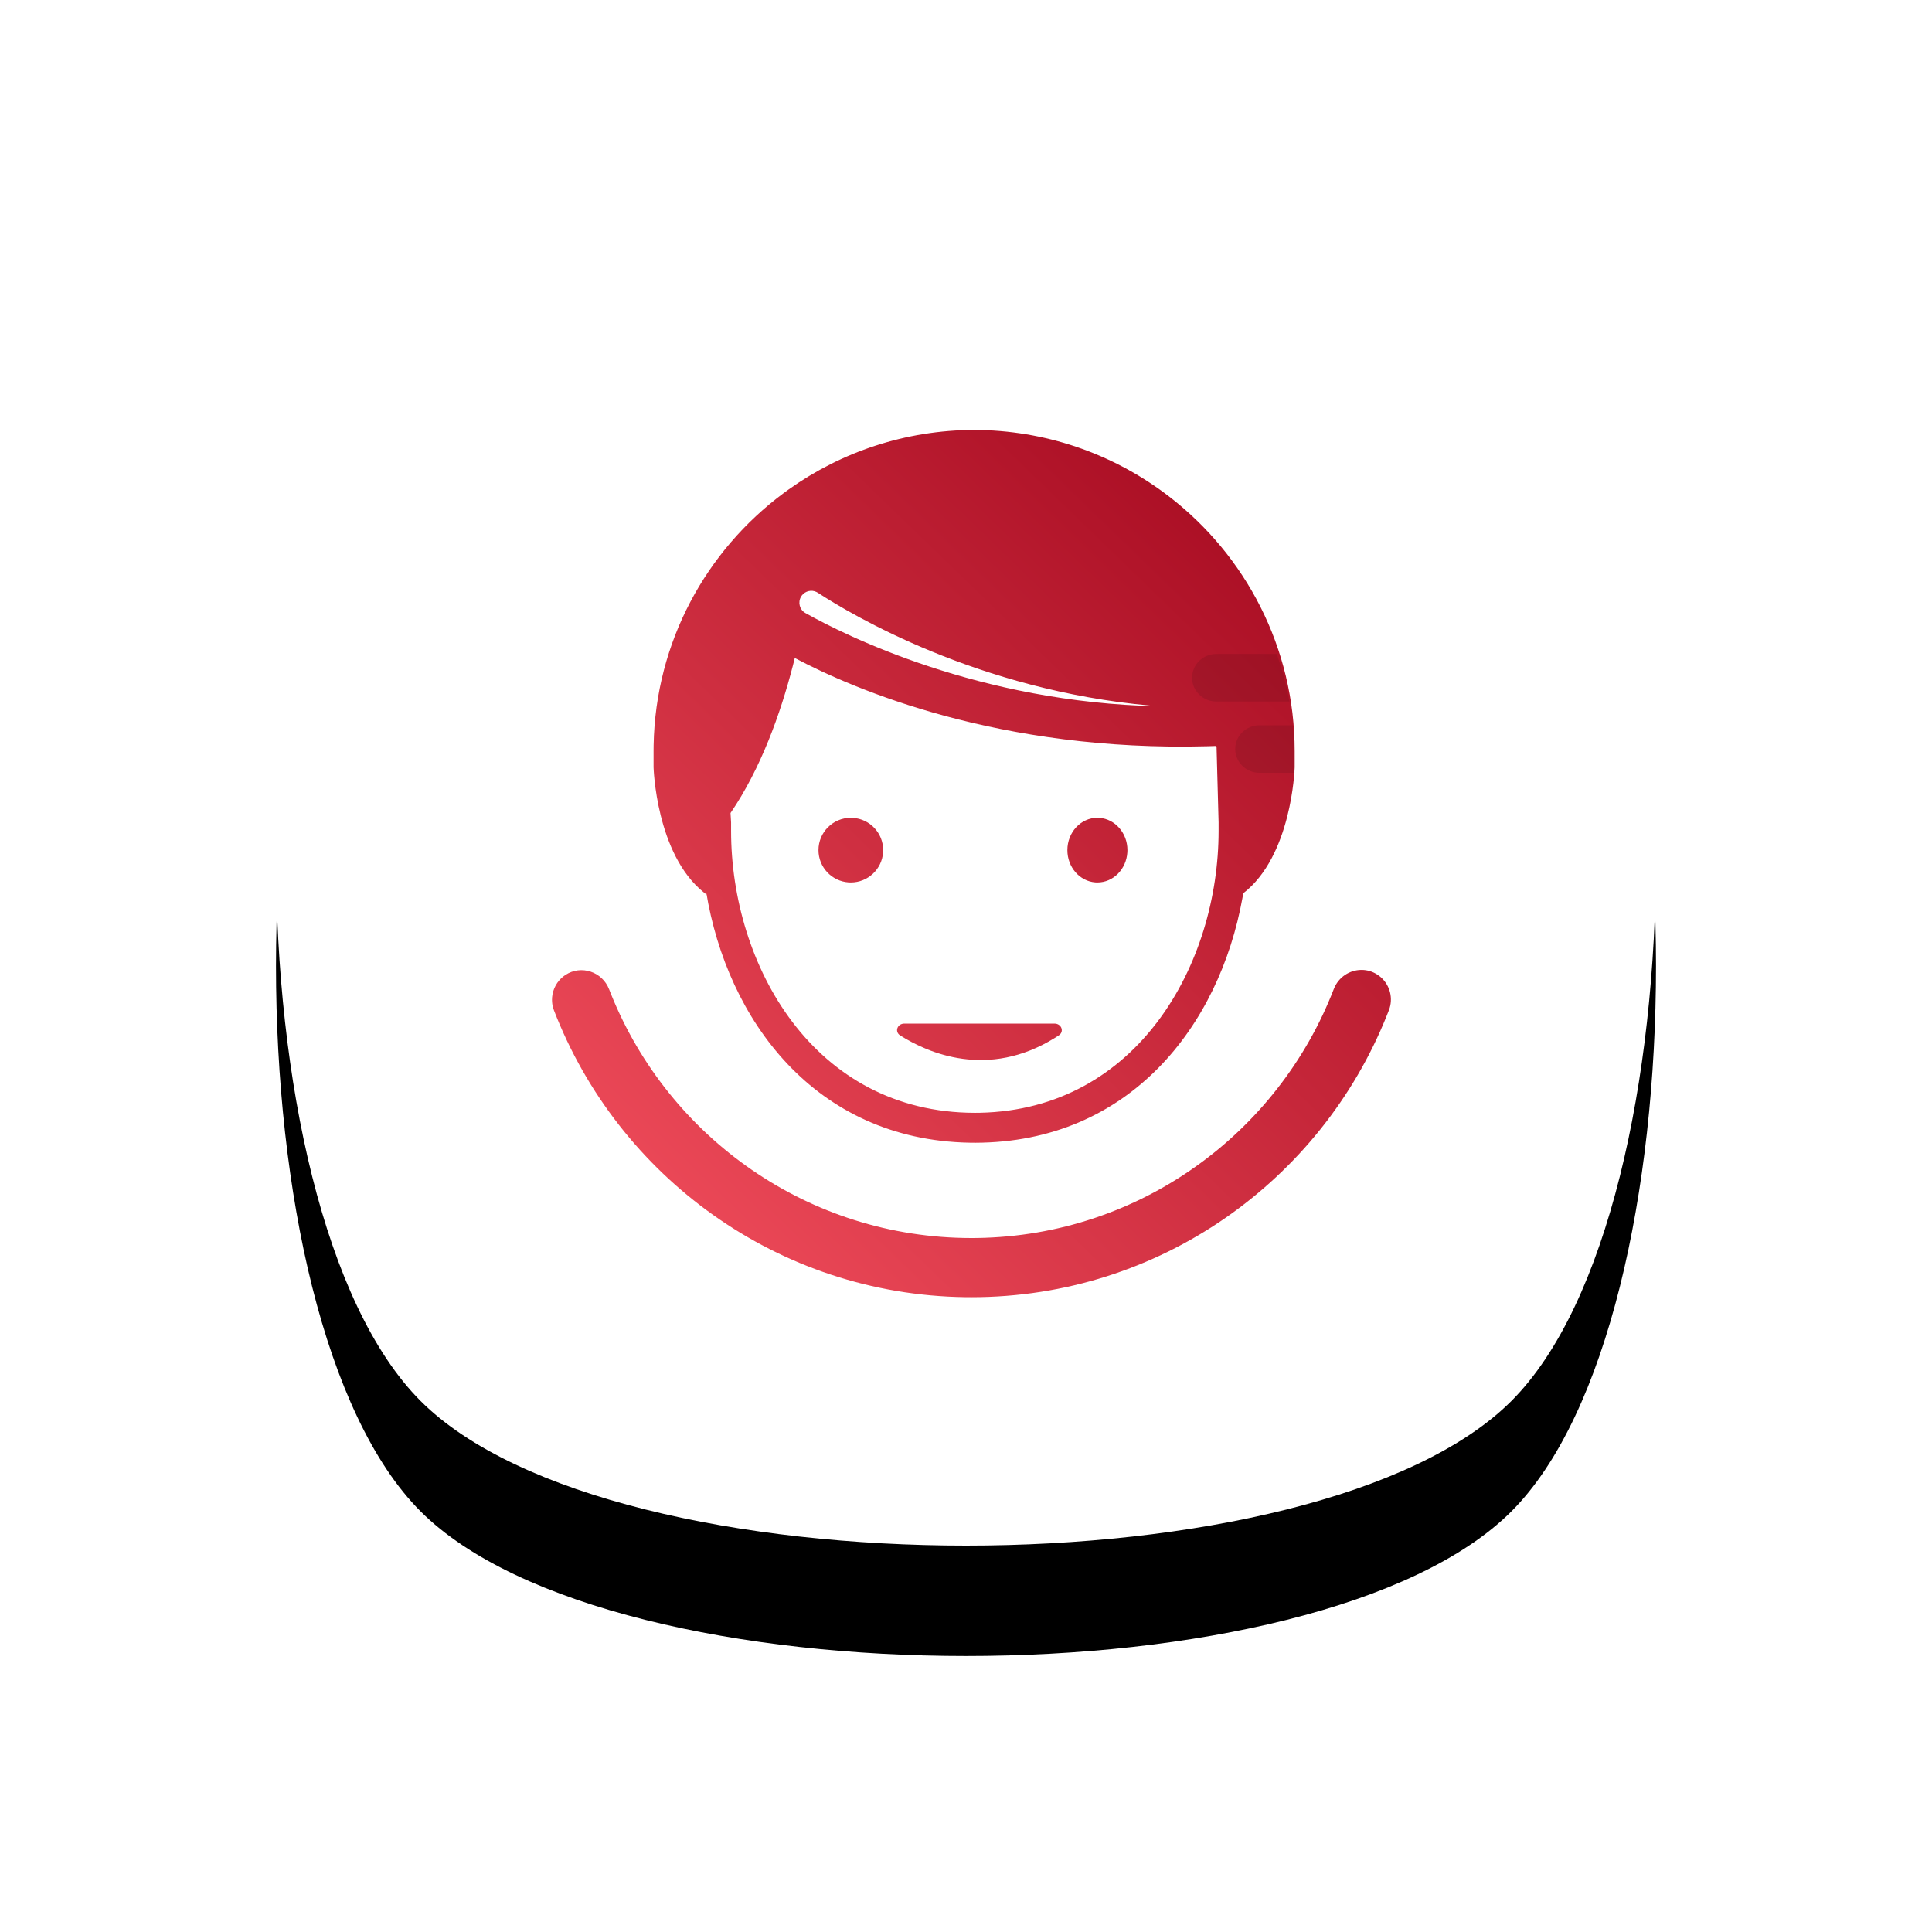 <?xml version="1.0" encoding="UTF-8"?>
<svg width="140px" height="140px" viewBox="0 0 140 140" version="1.1" xmlns="http://www.w3.org/2000/svg" xmlns:xlink="http://www.w3.org/1999/xlink"><defs><path d="M89.521,89.521 C75.548,103.493 24.452,103.493 10.479,89.521 C-3.493,75.548 -3.493,24.452 10.479,10.479 C24.452,-3.493 75.548,-3.493 89.521,10.479 C103.493,24.452 103.493,75.548 89.521,89.521" id="male-path-1"></path><filter x="-34.0%" y="-26.0%" width="168.0%" height="168.0%" filterUnits="objectBoundingBox" id="male-filter-2"><feOffset dx="0" dy="8" in="SourceAlpha" result="shadowOffsetOuter1"></feOffset><feGaussianBlur stdDeviation="10" in="shadowOffsetOuter1" result="shadowBlurOuter1"></feGaussianBlur><feColorMatrix values="0 0 0 0 0.137   0 0 0 0 0.043   0 0 0 0 0.286  0 0 0 0.1 0" type="matrix" in="shadowBlurOuter1"></feColorMatrix></filter><linearGradient x1="3.216%" y1="100%" x2="96.784%" y2="0%" id="male-linearGradient-3"><stop stop-color="#F5515F" offset="0%"></stop><stop stop-color="#9F041B" offset="100%"></stop></linearGradient></defs><g id="male-Page-1" stroke="none" stroke-width="1" fill="none" fill-rule="evenodd"><g id="male-hoory-m" transform="translate(20, 12)"><g id="male-Fill-2-Copy"><use fill="black" fill-opacity="1" filter="url(#male-filter-2)" xlink:href="#male-path-1"></use><use fill="#FFFFFF" fill-rule="evenodd" xlink:href="#male-path-1"></use></g><path d="M78.663,58.282 L78.829,58.288 C79.216,58.319 79.602,58.458 79.943,58.718 L79.943,58.718 L80.072,58.824 C80.731,59.413 80.971,60.357 80.649,61.192 L80.649,61.192 L80.493,61.588 C75.703,73.551 64.035,82 50.392,82 L50.392,82 L49.943,81.997 C36.351,81.812 24.786,73.241 20.142,61.213 L20.142,61.213 L20.08,61.027 C20.027,60.84 20.001,60.648 20,60.459 L20,60.459 L20,60.438 L20.008,60.26 C20.06,59.671 20.356,59.112 20.847,58.737 L20.847,58.737 L20.976,58.646 C22.107,57.905 23.642,58.403 24.141,59.694 L24.141,59.694 L24.29,60.069 C28.467,70.413 38.577,77.712 50.392,77.712 L50.392,77.712 L50.818,77.709 C62.598,77.533 72.62,70.102 76.649,59.676 C76.989,58.794 77.814,58.282 78.663,58.282 L78.663,58.282 Z M50.589,19.154 C55.76,19.171 60.534,20.87 64.392,23.733 L64.392,23.733 L64.713,23.976 C70.249,28.233 73.817,34.917 73.817,42.435 L73.817,42.435 L73.816,43.608 C73.809,43.836 73.578,50.034 70.092,52.73 L70.092,52.73 L70.034,53.062 C68.359,62.332 61.871,70.783 50.665,70.808 L50.665,70.808 L50.665,70.809 L50.653,70.808 L50.653,70.808 L50.629,70.808 L50.629,70.808 L50.616,70.809 L50.616,70.807 L50.221,70.803 C39.073,70.579 32.689,61.939 31.167,52.6 L31.167,52.6 L31.183,52.71 L31.183,52.71 L31.2,52.821 L31,52.668 C27.528,49.885 27.36,43.601 27.36,43.601 L27.36,42.435 L27.364,42.002 C27.501,34.517 31.175,27.896 36.785,23.733 L36.785,23.733 L37.162,23.459 C40.952,20.763 45.584,19.171 50.589,19.154 Z M37.594,35.681 L37.456,36.229 C36.553,39.728 35.136,43.688 32.937,46.915 L32.937,46.915 L32.977,47.591 L32.977,48.203 C32.977,57.939 38.958,68.624 50.64,68.639 L50.64,68.639 L51.015,68.635 C62.451,68.395 68.304,57.835 68.304,48.203 L68.304,48.203 L68.304,47.591 L68.156,42.124 L68.147,42.089 L68.147,42.089 L68.137,42.055 L67.497,42.075 C52.408,42.489 41.873,37.946 37.594,35.681 L37.594,35.681 Z M56.409,62.172 L56.501,62.179 C56.945,62.244 57.112,62.773 56.726,63.026 L56.726,63.026 L56.445,63.206 C51.587,66.22 47.24,64.301 45.233,63.032 L45.233,63.032 L45.16,62.978 C44.836,62.692 45.05,62.172 45.538,62.172 L45.538,62.172 L56.409,62.172 Z M41.653,47.26 L41.814,47.266 C43.033,47.348 43.997,48.363 43.997,49.603 L43.997,49.603 L43.992,49.764 C43.909,50.984 42.894,51.947 41.653,51.947 L41.653,51.947 L41.493,51.942 C40.274,51.859 39.31,50.844 39.31,49.603 C39.31,48.309 40.359,47.26 41.653,47.26 L41.653,47.26 Z M59.521,47.26 L59.67,47.266 C60.803,47.348 61.697,48.363 61.697,49.603 L61.697,49.603 L61.692,49.764 C61.616,50.984 60.673,51.947 59.521,51.947 L59.521,51.947 L59.372,51.942 C58.24,51.859 57.346,50.844 57.346,49.603 C57.346,48.309 58.32,47.26 59.521,47.26 L59.521,47.26 Z M39.163,30.896 C38.804,30.722 38.365,30.82 38.112,31.141 L38.112,31.141 L38.049,31.233 C37.804,31.641 37.936,32.184 38.364,32.423 C41.223,34.029 50.949,38.909 63.932,39.178 L63.932,39.178 L63.37,39.131 C50.878,38.011 41.708,32.549 39.259,30.95 L39.259,30.95 Z" id="male-Combined-Shape" fill="url(#male-linearGradient-3)"></path><path d="M72.518,35.388 L68.143,35.388 C67.17,35.388 66.382,36.16 66.382,37.111 C66.382,38.062 67.17,38.834 68.143,38.834 L73.435,38.834 C73.22,37.651 72.907,36.503 72.518,35.388" id="male-Fill-16" fill="#000000" opacity="0.098"></path><path d="M69.508,42.279 C69.508,43.23 70.296,44.001 71.269,44.001 L73.811,44.001 L73.811,42.979 C73.811,42.16 73.759,41.353 73.675,40.556 L71.269,40.556 C70.296,40.556 69.508,41.327 69.508,42.279" id="male-Fill-18" fill="#000000" opacity="0.098"></path></g></g></svg>
